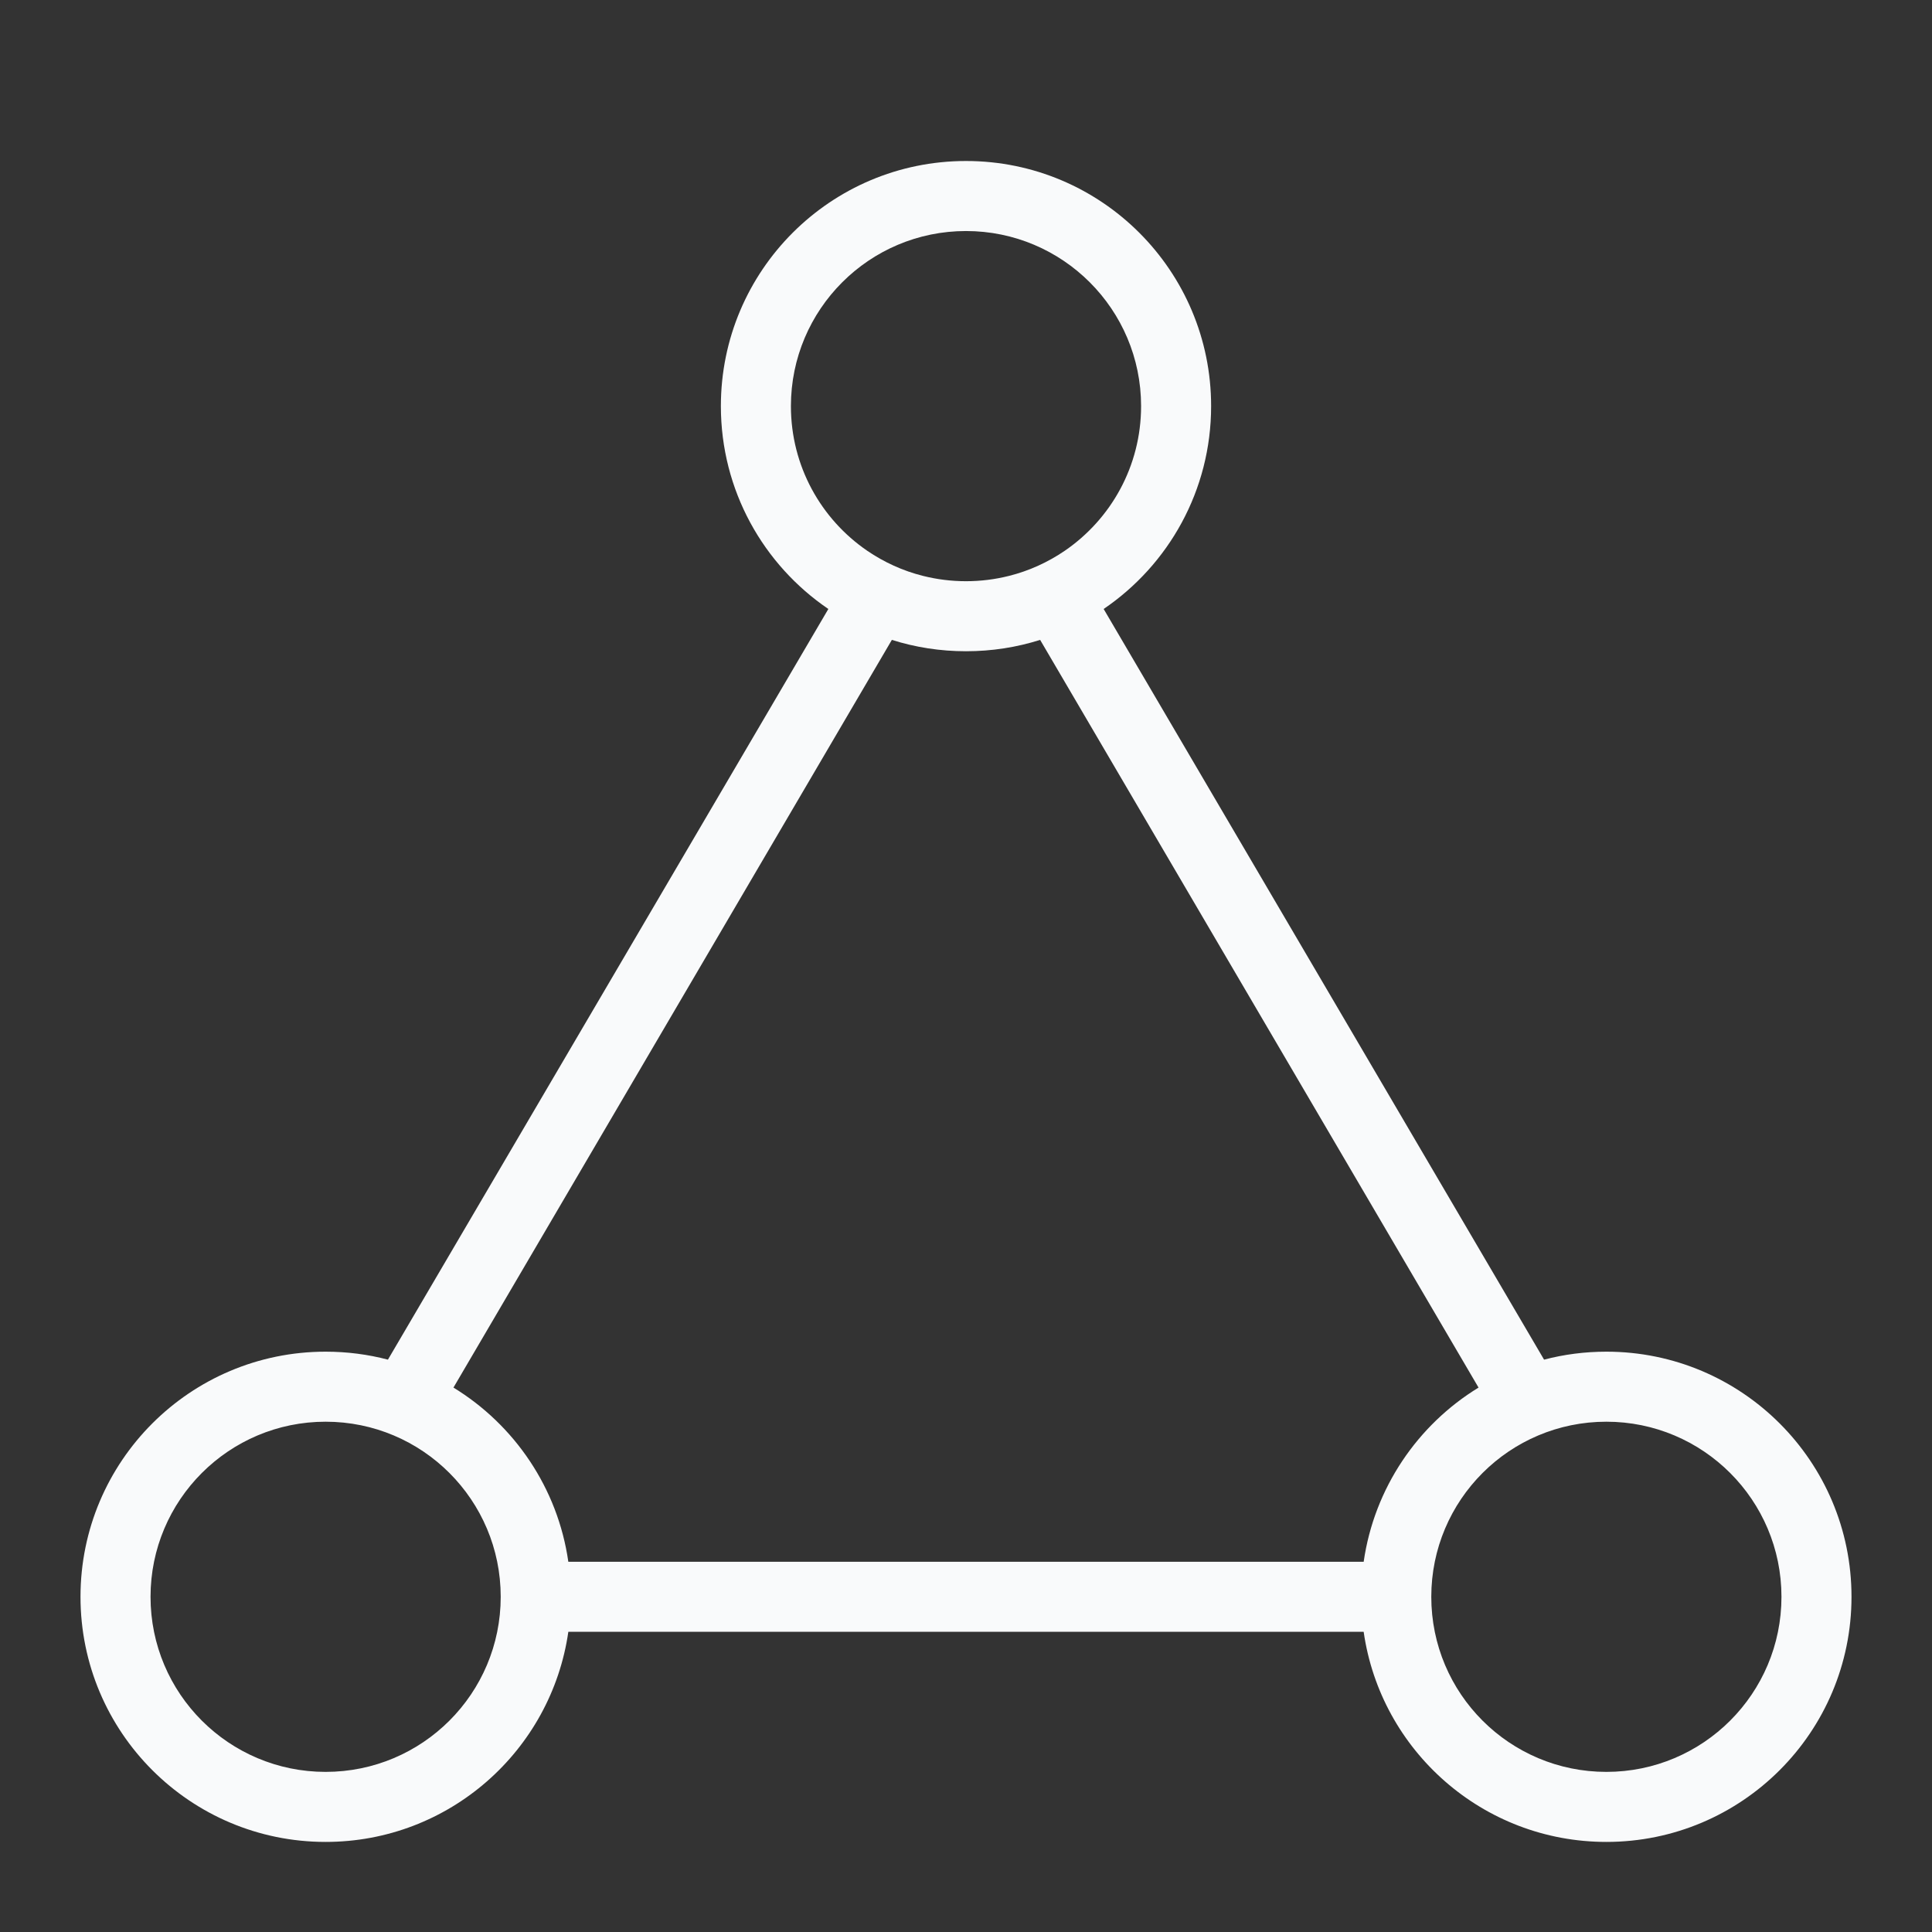<svg xmlns:xlink="http://www.w3.org/1999/xlink" width="256" height="256" viewBox="0 0 24 24" fill="none" xmlns="http://www.w3.org/2000/svg"><rect x="0" y="0" width="24" height="24" fill="#333333" stroke="none"/><path fill-rule="evenodd" clip-rule="evenodd" d="M4.045 22.881C5.579 22.881 6.848 21.747 7.06 20.271L16.94 20.271C17.151 21.747 18.421 22.881 19.955 22.881C21.637 22.881 23 21.518 23 19.836C23 18.154 21.637 16.791 19.955 16.791C19.688 16.791 19.428 16.825 19.181 16.89L13.71 7.565C14.516 7.017 15.045 6.093 15.045 5.045C15.045 3.363 13.682 2 12 2C10.318 2 8.955 3.363 8.955 5.045C8.955 6.093 9.484 7.017 10.29 7.565L4.819 16.89C4.572 16.825 4.312 16.791 4.045 16.791C2.363 16.791 1 18.154 1 19.836C1 21.518 2.363 22.881 4.045 22.881ZM12.534 7.154C12.363 7.197 12.184 7.22 12 7.22C11.816 7.22 11.637 7.197 11.466 7.154C11.214 7.091 10.98 6.983 10.772 6.841C10.2 6.449 9.825 5.791 9.825 5.045C9.825 3.844 10.799 2.87 12 2.87C13.201 2.87 14.175 3.844 14.175 5.045C14.175 5.791 13.8 6.449 13.228 6.841C13.02 6.983 12.786 7.091 12.534 7.154ZM12.921 7.949C12.63 8.041 12.321 8.09 12 8.09C11.679 8.09 11.37 8.041 11.079 7.949L5.633 17.237C6.39 17.7 6.929 18.485 7.06 19.401L16.94 19.401C17.072 18.485 17.61 17.7 18.367 17.237L12.921 7.949ZM4.045 17.661C5.247 17.661 6.22 18.635 6.22 19.836C6.22 21.038 5.247 22.011 4.045 22.011C2.844 22.011 1.87 21.038 1.87 19.836C1.87 18.635 2.844 17.661 4.045 17.661ZM19.955 22.011C18.753 22.011 17.78 21.038 17.78 19.836C17.78 18.635 18.753 17.661 19.955 17.661C21.156 17.661 22.13 18.635 22.13 19.836C22.13 21.038 21.156 22.011 19.955 22.011Z" fill="#F9FAFB"></path></svg>